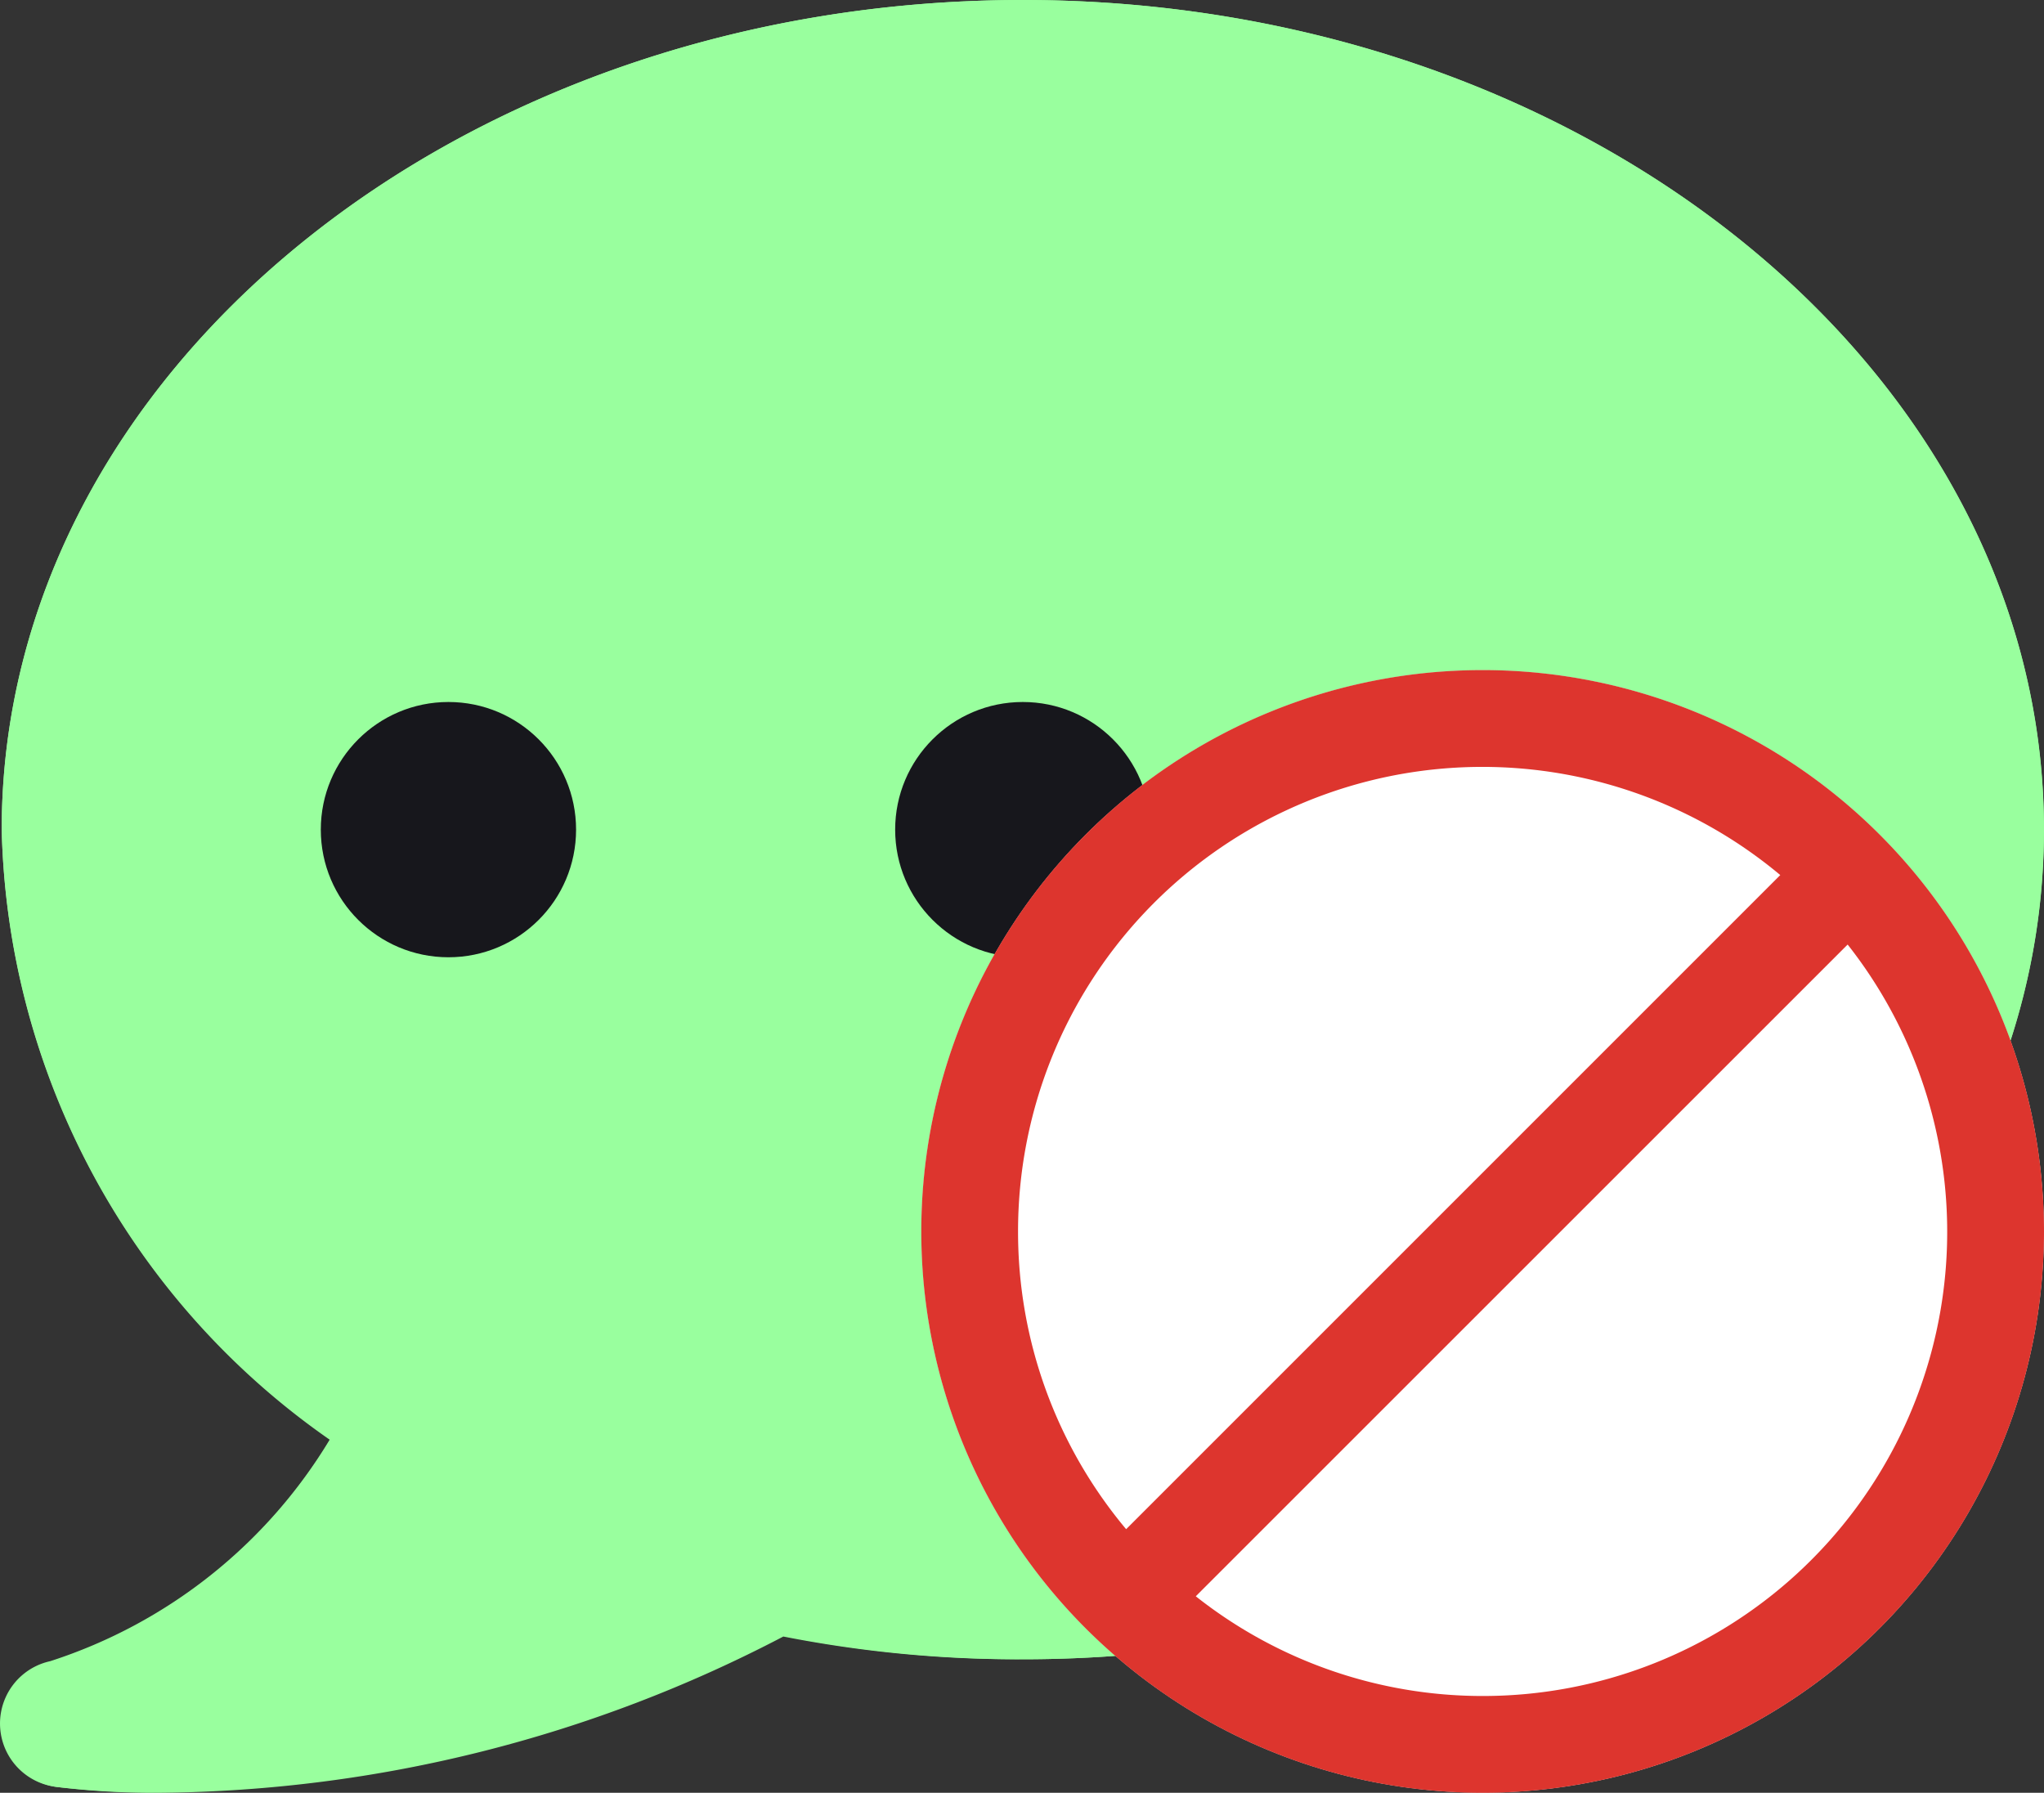 <svg id="bedb8b24-9281-4885-b3c9-f4520698b7cc" data-name="ae98113b-2136-43e0-849d-c42b1bdff226" xmlns="http://www.w3.org/2000/svg" viewBox="0 0 512.46 449.48">
  <rect x="0" y="0" width="512.46" height="449.48" fill="#333333" stroke="none"/>
  <path d="M256.43,0C115.28,0,.43,93.31.43,208a191.66,191.66,0,0,0,82.3,152.83,127.47,127.47,0,0,1-70.14,55.65A16,16,0,0,0,14.12,448a198.79,198.79,0,0,0,26.27,1.47,343.11,343.11,0,0,0,156-39.17,303.55,303.55,0,0,0,60.07,5.7c141.15,0,256-93.31,256-208S397.58,0,256.43,0Z" transform="translate(0)" fill="#99ff9e" />
  <circle cx="256.43" cy="208" r="32" fill="#17171c" />
  <circle cx="112.43" cy="208" r="32" fill="#17171c" />
  <circle cx="400.43" cy="208" r="32" fill="#17171c" />
  <path d="M256.43,256a48,48,0,1,1,48-48A48,48,0,0,1,256.43,256Zm0-64a16,16,0,1,0,16,16A16,16,0,0,0,256.43,192Z" transform="translate(0)" fill="none" />
  <path d="M112.43,256a48,48,0,1,1,48-48h0A48,48,0,0,1,112.43,256Zm0-64a16,16,0,1,0,16,16h0A16,16,0,0,0,112.43,192Z" transform="translate(0)" fill="none" />
  <path d="M400.43,256a48,48,0,1,1,48-48A48,48,0,0,1,400.43,256Zm0-64a16,16,0,1,0,16,16A16,16,0,0,0,400.43,192Z" transform="translate(0)" fill="none" />
  <path d="M40.4,449.31A197.21,197.21,0,0,1,14.12,448a16,16,0,0,1-1.53-31.36A127.46,127.46,0,0,0,82.73,361,191.63,191.63,0,0,1,.43,208C.43,93.31,115.28,0,256.43,0s256,93.31,256,208-114.85,208-256,208a303.63,303.63,0,0,1-60.07-5.86A343.07,343.07,0,0,1,40.4,449.31ZM256.43,32c-123.49,0-224,78.94-224,176A163.76,163.76,0,0,0,113.2,343.1a16,16,0,0,1,5,21.51A219.61,219.61,0,0,1,79.08,414.4a319.26,319.26,0,0,0,107.33-35.2,15.72,15.72,0,0,1,11.14-1.6,265.66,265.66,0,0,0,58.88,6.4c123.49,0,224-78.94,224-176S379.92,32,256.43,32Z" transform="translate(0)" fill="#99ff9e" />
  <circle cx="371.72" cy="308.74" r="140.71" fill="#fff" />
  <path d="M371.72,168A140.74,140.74,0,1,0,512.46,308.74,140.74,140.74,0,0,0,371.72,168ZM255.24,308.74a116.41,116.41,0,0,1,191.1-89.35l-164,164A116,116,0,0,1,255.24,308.74ZM371.72,425.21a115.86,115.86,0,0,1-71.92-25L463.23,236.81a116.38,116.38,0,0,1-91.51,188.4Z" transform="translate(0)" fill="#dd352e" />
</svg>